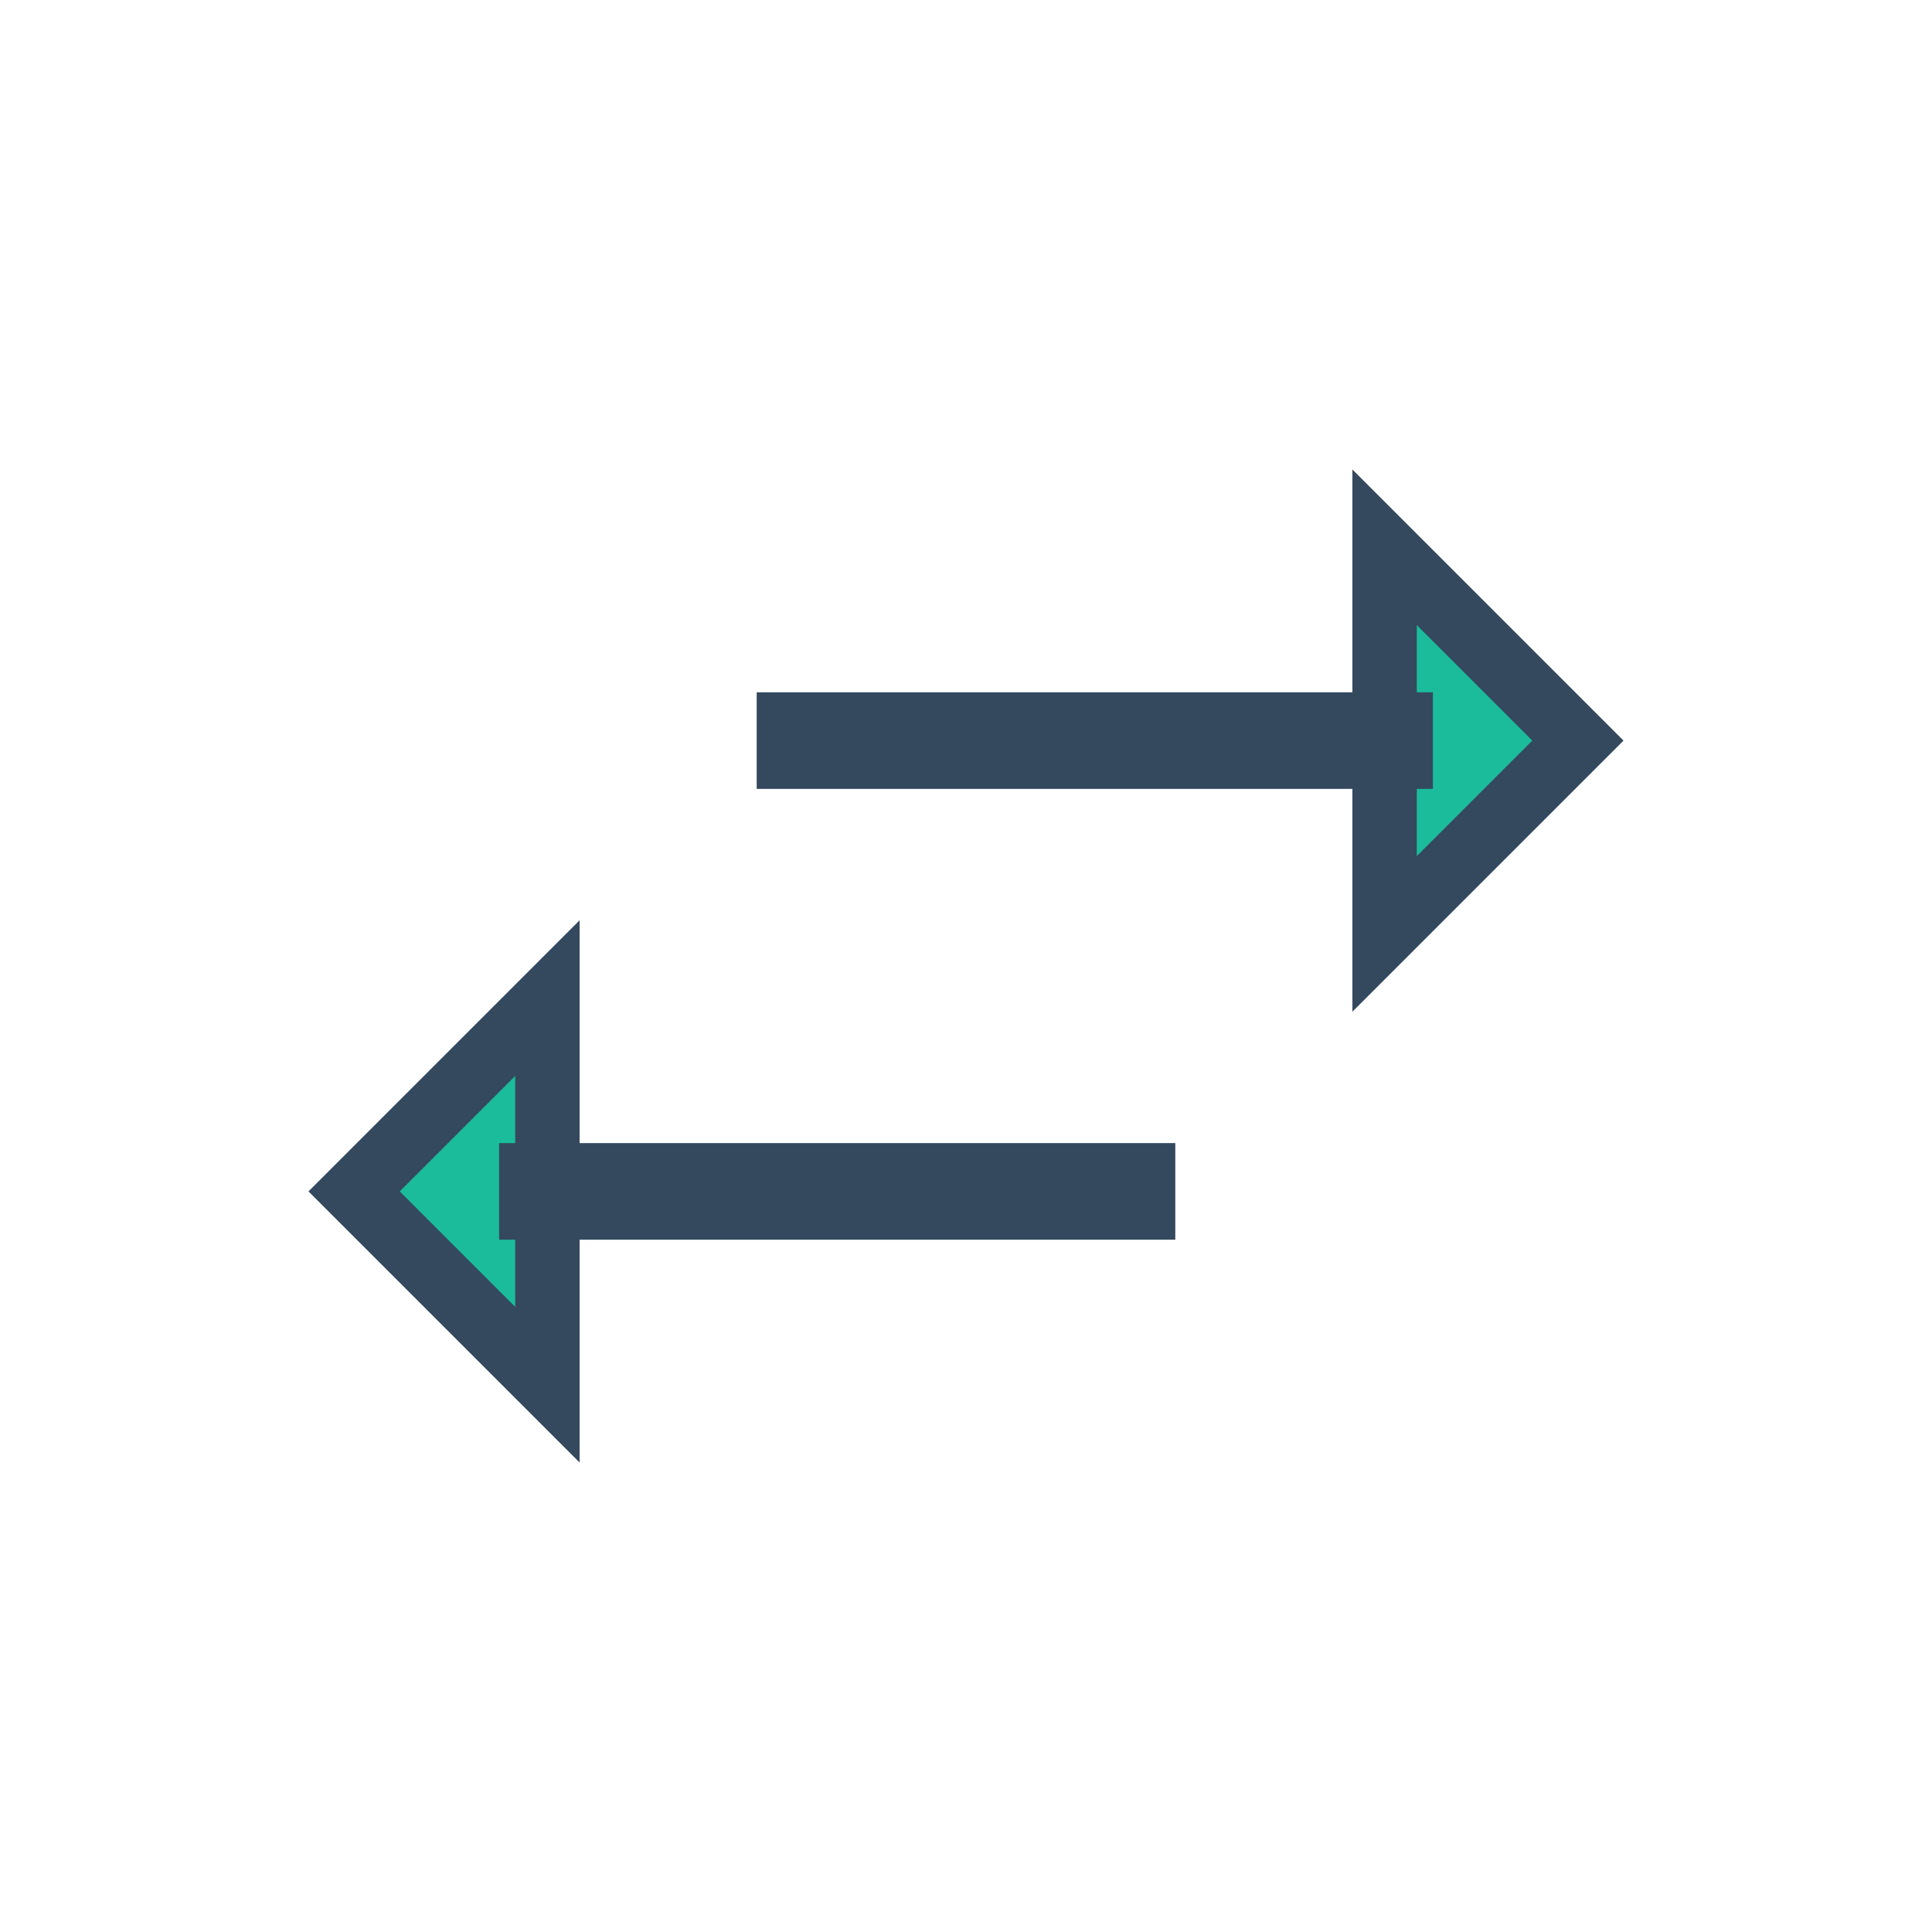 <svg version="1.1" xmlns="http://www.w3.org/2000/svg" xmlns:xlink="http://www.w3.org/1999/xlink" viewBox="0 0 60 60"
     xml:space="preserve" data-solidshift="y" data-animoptions="{'duration':'1.2', 'repeat':'0', 'repeatDelay':'0.5'}">
	<g class="lievo-main">
		<g class="lievo-filledicon lievo-lineicon">
			<g data-animdata="
				{
					'steps':[
						{
							'duration':'1',
							'vars':{
								'x':'+=46'
							},
							'position':'0'
						},
						{
							'duration':'0',
							'vars':{
								'x':'-=104'
							}
						},
						{
							'duration':'1',
							'vars':{
								'x':'0'
							},
							'position':'+=0.2'
						}
					]
				}
			">
				<line fill="none" stroke="#34495E" stroke-width="2" stroke-linecap="square" stroke-miterlimit="10"
                      x1="25" y1="23" x2="43" y2="23"/>
                <path fill="#336e7b" stroke="#34495E" stroke-width="2" stroke-linecap="square" stroke-miterlimit="10"
                      d="M43,23v-6l6,6l-6,6V23"/>
			</g>
            <g data-animdata="
				{
					'steps':[
						{
							'duration':'1',
							'vars':{
								'x':'-=46'
							},
							'position':'0'
						},
						{
							'duration':'0',
							'vars':{
								'x':'+=104'
							}
						},
						{
							'duration':'1',
							'vars':{
								'x':'0'
							},
							'position':'+=0.2'
						}
					]
				}
			">
				<line class="lievo-altstroke" fill="none" stroke="#34495E" stroke-width="2" stroke-linecap="square"
                      stroke-miterlimit="10" x1="35" y1="37" x2="17" y2="37"/>
                <path class="lievo-altstroke" fill="#336e7b" stroke="#34495E" stroke-width="2" stroke-linecap="square"
                      stroke-miterlimit="10" d="M17,37v6l-6-6l6-6V37"/>
			</g>
		</g>
        <g class="lievo-solidicon">
			<g data-animdata="
				{
					'steps':[
						{
							'duration':'1',
							'vars':{
								'x':'+=46'
							},
							'position':'0'
						},
						{
							'duration':'0',
							'vars':{
								'x':'-=104'
							}
						},
						{
							'duration':'1',
							'vars':{
								'x':'0'
							},
							'position':'+=0.2'
						}
					]
				}
			">
				<path fill="#1ABC9C" stroke="#34495E" stroke-width="2" stroke-linecap="square" stroke-miterlimit="10"
                      d="M43,23v-6l6,6l-6,6V23"/>
                <line fill="none" stroke="#34495E" stroke-width="3" stroke-linecap="square" stroke-miterlimit="10"
                      x1="25" y1="23" x2="43" y2="23"/>
			</g>
            <g data-animdata="
				{
					'steps':[
						{
							'duration':'1',
							'vars':{
								'x':'-=46'
							},
							'position':'0'
						},
						{
							'duration':'0',
							'vars':{
								'x':'+=104'
							}
						},
						{
							'duration':'1',
							'vars':{
								'x':'0'
							},
							'position':'+=0.2'
						}
					]
				}
			">
				<path fill="#1ABC9C" stroke="#34495E" stroke-width="2" stroke-linecap="square" stroke-miterlimit="10"
                      d="M17,37v6l-6-6l6-6V37"/>
                <line fill="none" stroke="#34495E" stroke-width="3" stroke-linecap="square" stroke-miterlimit="10"
                      x1="35" y1="37" x2="17" y2="37"/>
			</g>
		</g>
	</g>
</svg>